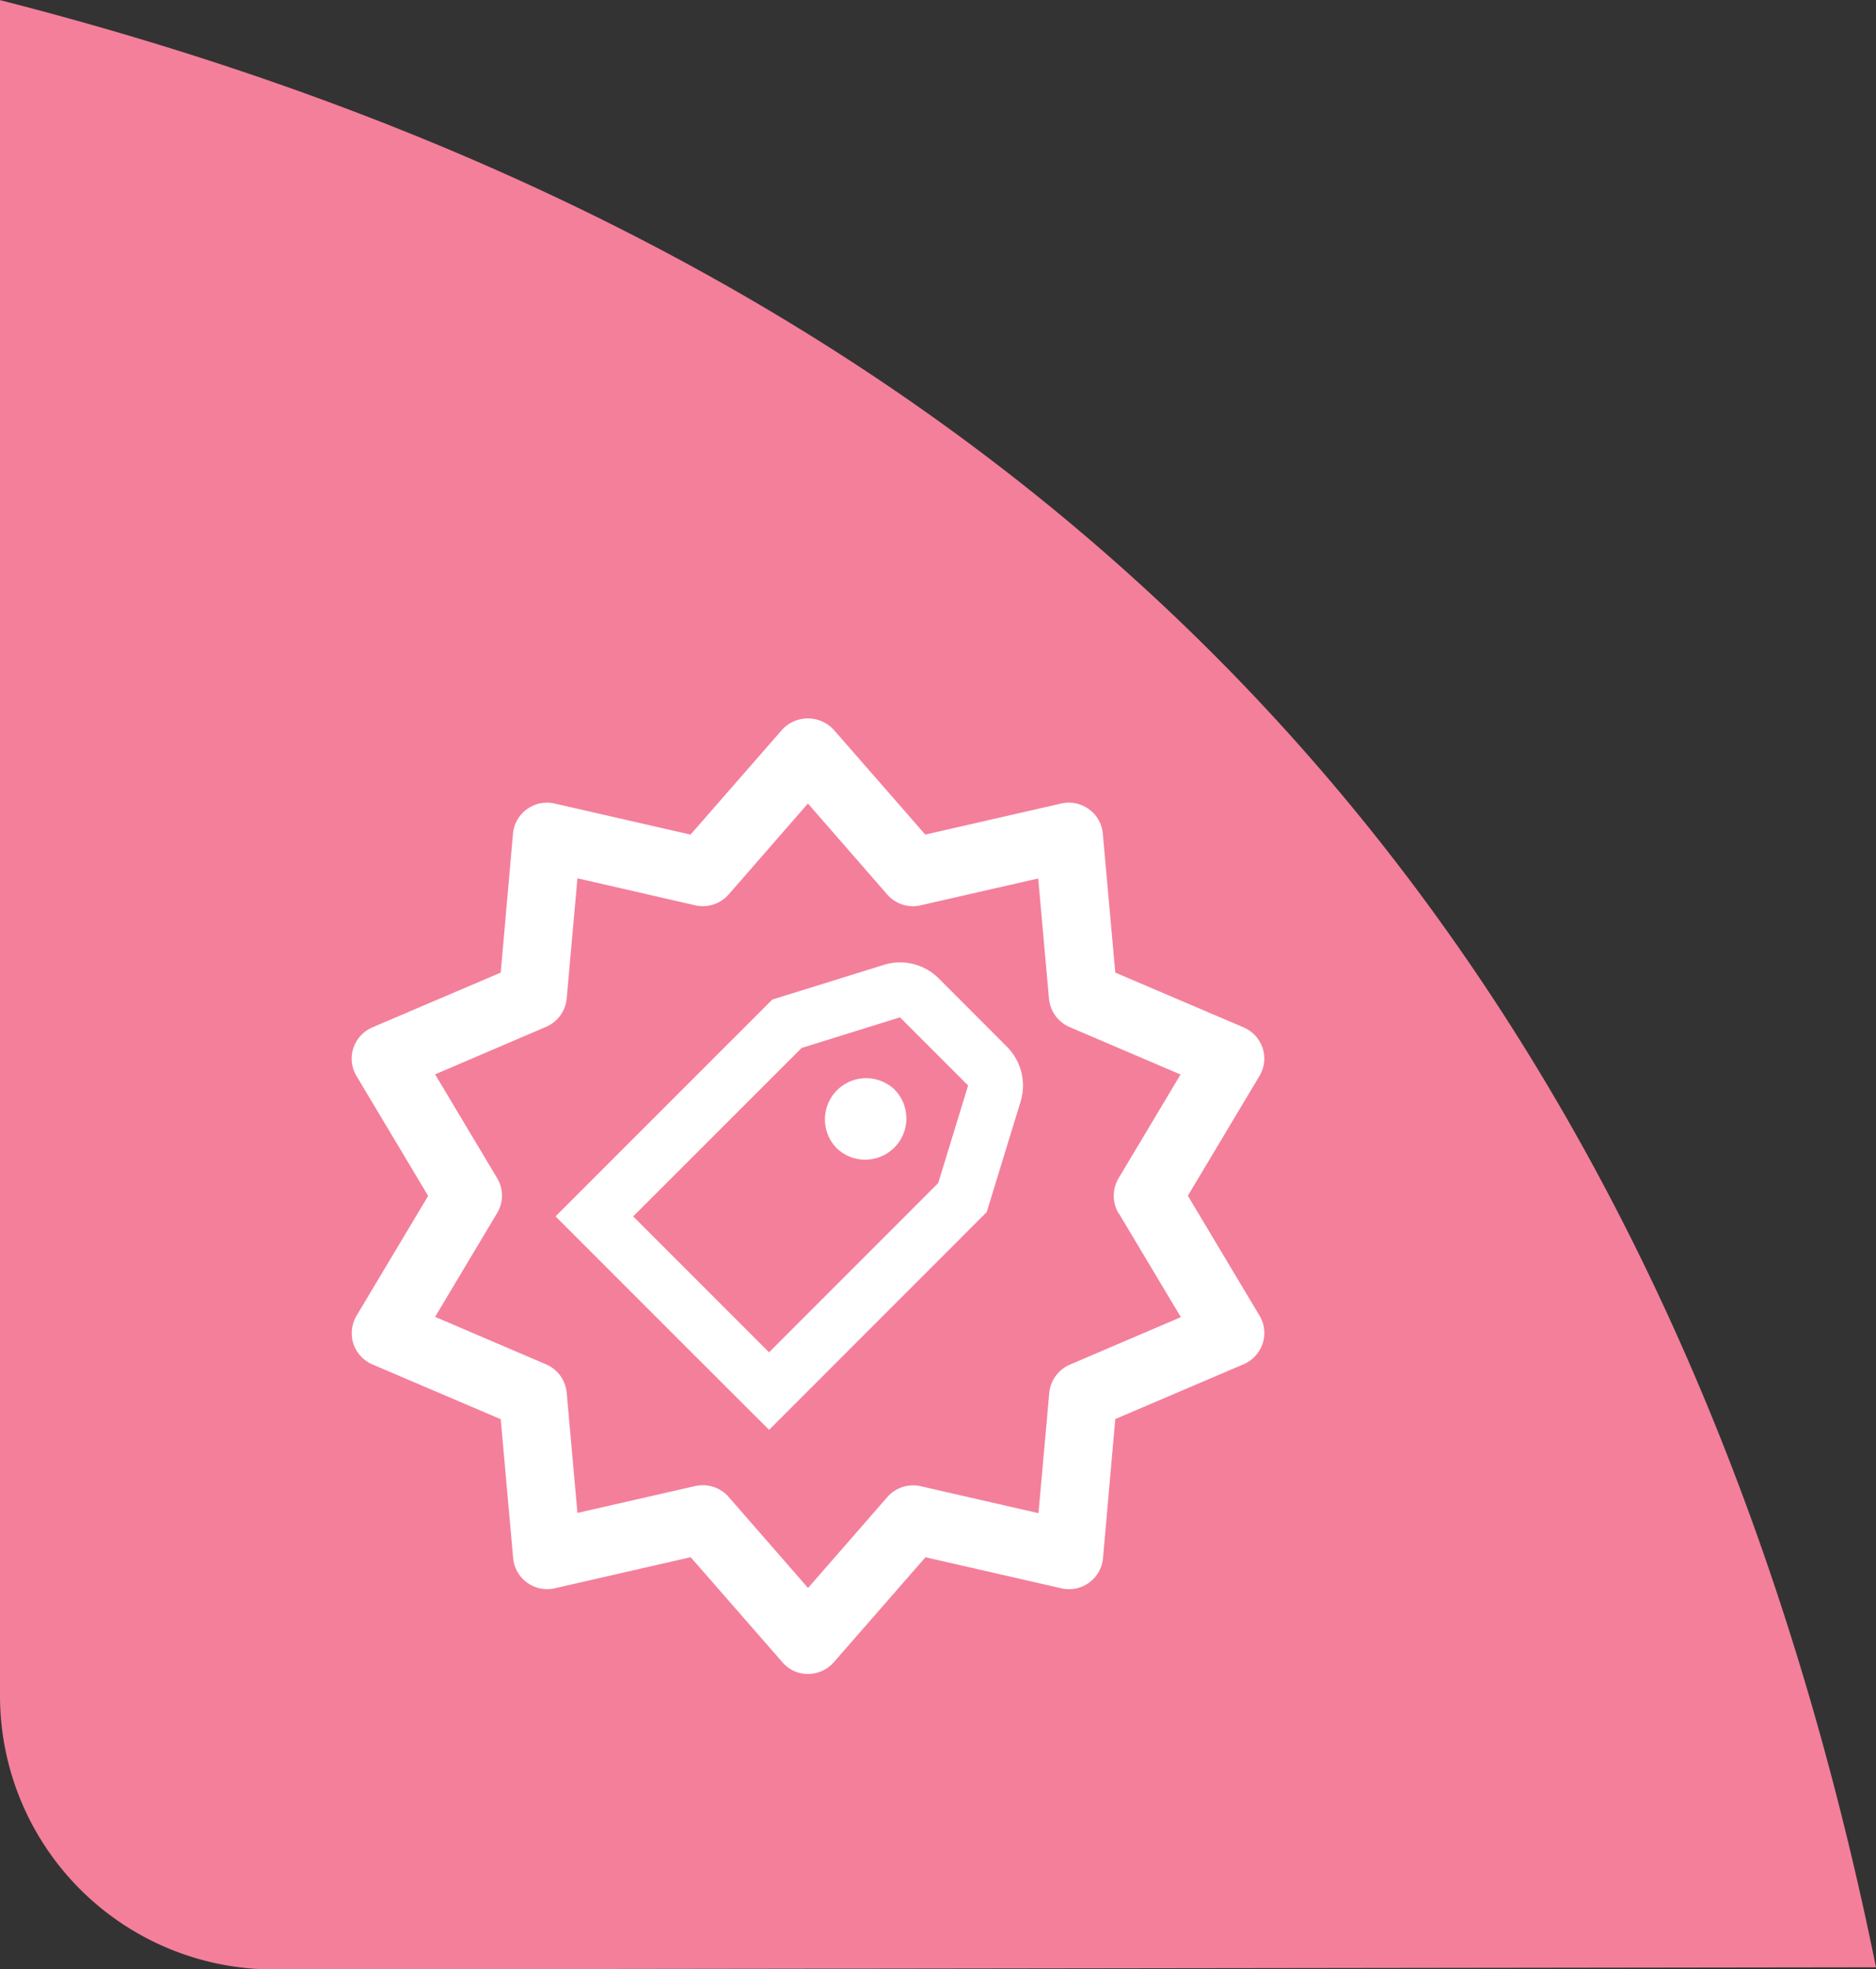 <svg xmlns="http://www.w3.org/2000/svg" width="48.005" height="50.375" viewBox="0 0 48.005 50.375">
    <rect x="0" y="0" width="48.005" height="50.375" fill="#333333" stroke="none"/>
    <defs>
        <style>
            .cls-2{fill:#fff}
        </style>
    </defs>
    <g id="Groupe_1742" data-name="Groupe 1742" transform="translate(-24 -487.625)">
        <path id="davide-cantelli-jpkfc5_d-DI-unsplash" data-name="davide-cantelli-jpkfc5 d-DI-unsplash" d="M5851.093-1306.2v43.375a7 7 0 0 0 7 7l41.005-.055c-5.661-27.813-22.355-43.772-48.005-50.32z" transform="translate(-5827.093 1793.828)" style="fill:#f47f9b"/>
        <path id="Tracé_1317" data-name="Tracé 1317" class="cls-2" d="M11.552 64.1a1.405 1.405 0 0 1 .35 1.4l-.868 2.829L5.465 73.9 3.87 72.308 0 68.439l5.548-5.547 2.852-.886a1.4 1.4 0 0 1 1.41.349zm-9.565 4.339 3.477 3.477 4.329-4.33.765-2.495-1.744-1.744-2.514.783zM7.2 66.7a1.054 1.054 0 0 1 1.464-1.516l.026.026A1.054 1.054 0 0 1 7.2 66.7z" transform="translate(38.215 450.301)"/>
        <path id="Tracé_1321" data-name="Tracé 1321" class="cls-2" d="M-1033.924-305.061a.882.882 0 0 0-.49-.533l-3.281-1.4-.319-3.552a.864.864 0 0 0-.357-.629.873.873 0 0 0-.708-.144l-3.478.795-2.346-2.686a.9.9 0 0 0-1.315 0l-2.346 2.686-3.478-.795a.87.87 0 0 0-.707.144.866.866 0 0 0-.358.629l-.314 3.552-3.281 1.4a.876.876 0 0 0-.49.533.864.864 0 0 0 .083.717l1.831 3.062-1.831 3.062a.883.883 0 0 0-.083.716.88.88 0 0 0 .49.534l3.281 1.4.318 3.552a.87.87 0 0 0 .358.629.872.872 0 0 0 .708.144l3.477-.795 2.347 2.687a.853.853 0 0 0 .655.3.88.88 0 0 0 .66-.3l2.346-2.686 3.478.795a.87.87 0 0 0 .707-.144.868.868 0 0 0 .358-.63l.314-3.556 3.281-1.4a.886.886 0 0 0 .49-.534.861.861 0 0 0-.083-.716l-1.831-3.062 1.831-3.062a.864.864 0 0 0 .083-.713zm-3.678 4.229 1.585 2.652-2.839 1.214a.879.879 0 0 0-.529.725l-.275 3.075-3.014-.69a.876.876 0 0 0-.852.275l-2.031 2.328-2.031-2.328a.874.874 0 0 0-.66-.3 1.009 1.009 0 0 0-.2.022l-3.01.686-.275-3.075a.876.876 0 0 0-.528-.725l-2.839-1.215 1.585-2.652a.867.867 0 0 0 0-.9l-1.585-2.651 2.839-1.215a.877.877 0 0 0 .528-.725l.275-3.075 3.015.691a.881.881 0 0 0 .852-.275l2.031-2.329 2.031 2.329a.871.871 0 0 0 .852.275l3.01-.687.275 3.075a.879.879 0 0 0 .528.726l2.839 1.214-1.585 2.652a.878.878 0 0 0 0 .9z" transform="translate(1090.234 819.498)"/>
    </g>
</svg>
